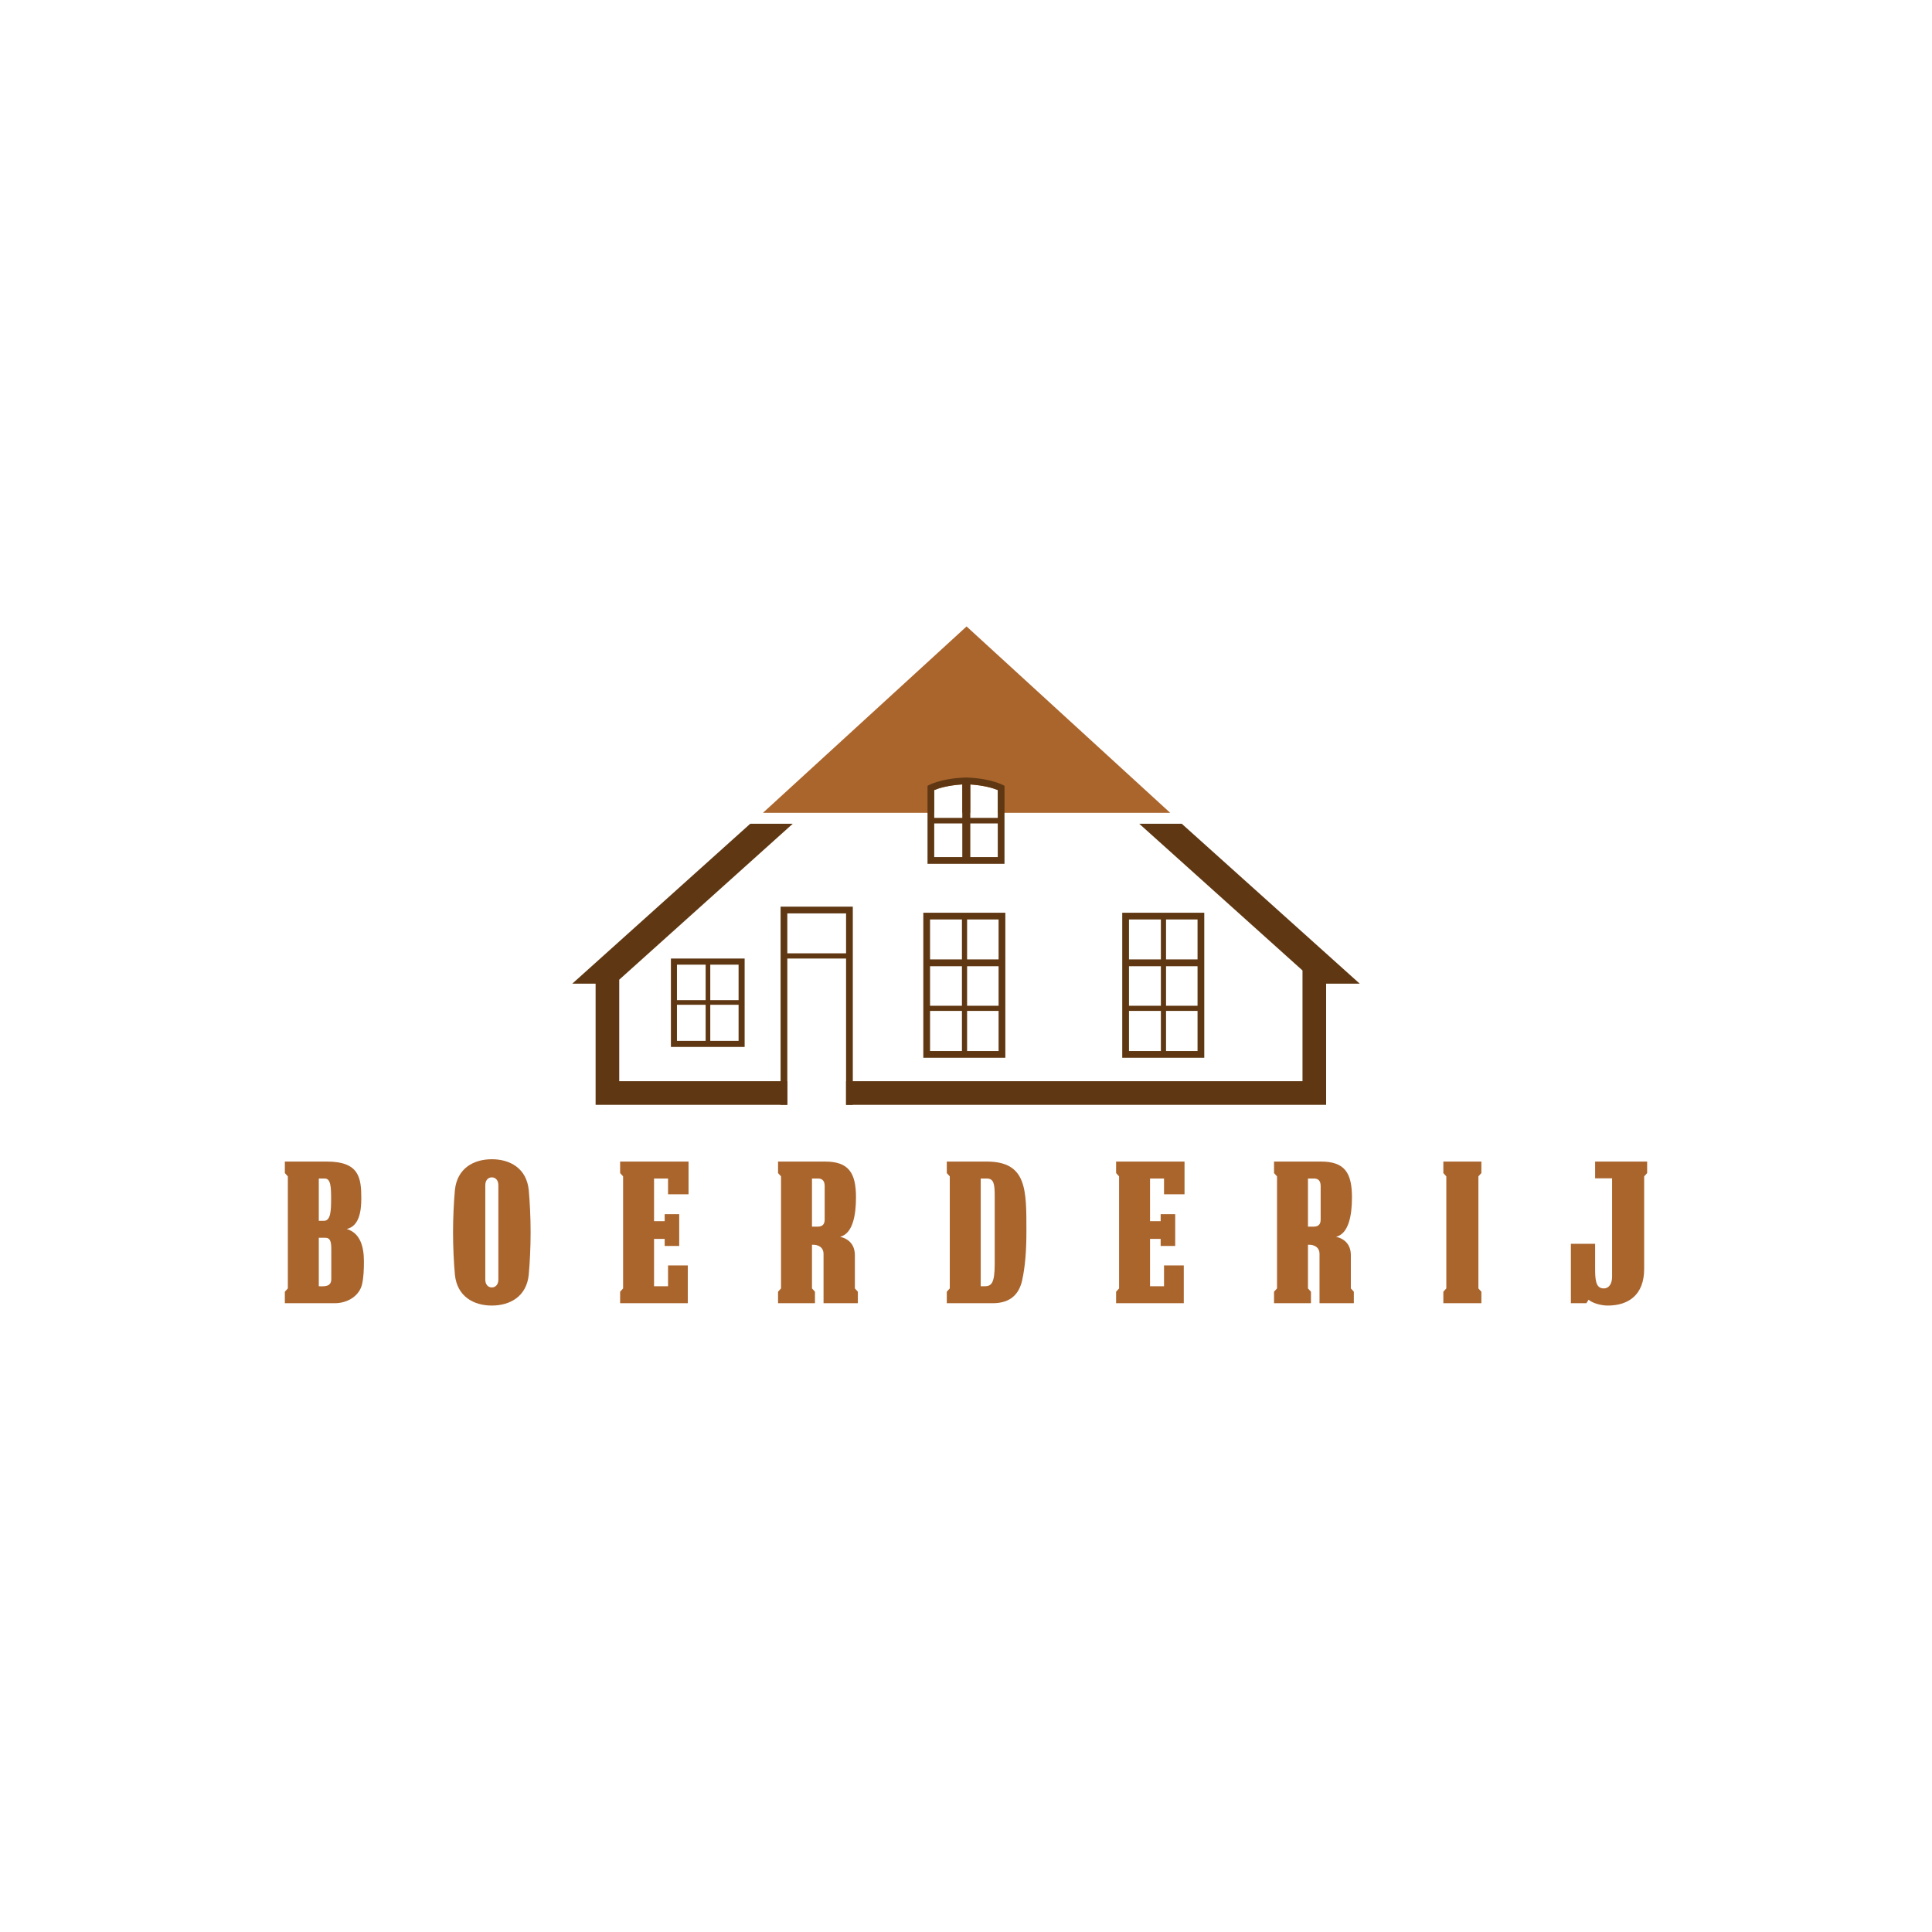<?xml version="1.0" encoding="utf-8"?>
<!-- Generator: Adobe Illustrator 25.4.1, SVG Export Plug-In . SVG Version: 6.00 Build 0)  -->
<svg version="1.1" id="Layer_1" xmlns="http://www.w3.org/2000/svg" xmlns:xlink="http://www.w3.org/1999/xlink" x="0px" y="0px"
	 viewBox="0 0 2000 2000" style="enable-background:new 0 0 2000 2000;" xml:space="preserve">
<style type="text/css">
	.st0{display:none;fill:#FFFFFF;stroke:#000000;stroke-miterlimit:10;}
	.st1{fill:#ECDBB6;}
	.st2{fill:#AA652D;}
	.st3{fill:#5F3813;}
	.st4{fill:#1E1B11;}
	.st5{fill:#E24F79;}
	.st6{fill:#6A8A3E;}
	.st7{fill:none;stroke:#000000;stroke-width:9.642;stroke-miterlimit:10;}
	.st8{fill:#EF6A96;}
	.st9{fill:#FF88AE;}
</style>
<rect class="st0" width="2000" height="2000"/>
<g>
	<g>
		<g>
			<path class="st2" d="M294.88,1337.19l3.09-3.43v-115.98l-3.09-3.43v-11.9h43.43c33.39,0,35.71,16.54,35.71,38.12
				c0,14.52-2.7,28.84-15.06,31.67c13.9,4.24,17.76,18.15,17.76,33.48c0,7.46-0.19,15.73-1.74,22.99
				c-2.51,12.51-14.86,20.37-28.38,20.37h-51.73V1337.19z M335.42,1263.77c6.95,0,7.34-10.49,7.34-23c0-12.1-0.39-20.77-6.56-20.77
				h-6.18v43.77H335.42z M342.95,1324.08v-30.26c0-8.07-0.77-12.51-6.37-12.51h-6.56v50.22
				C334.65,1331.54,342.95,1332.75,342.95,1324.08z"/>
			<path class="st2" d="M547.36,1319.64c-2.32,22.59-19.5,31.87-38.22,31.87c-18.72,0-35.9-9.28-38.22-31.87
				c-1.16-12.91-1.93-28.84-1.93-43.97c0-15.13,0.77-30.86,1.93-43.77c2.32-22.59,19.5-31.87,38.22-31.87
				c18.72,0,35.9,9.28,38.22,31.87c1.16,12.91,1.93,28.64,1.93,43.77C549.29,1290.8,548.52,1306.73,547.36,1319.64z M502.38,1324.69
				c0,5.04,2.9,8.07,6.76,8.07c3.86,0,6.76-3.03,6.76-8.07v-97.83c0-5.04-2.9-8.07-6.76-8.07c-3.86,0-6.76,3.03-6.76,8.07V1324.69z"
				/>
			<path class="st2" d="M641.94,1337.19l3.09-3.43v-115.98l-3.09-3.43v-11.9h70.84v33.89h-21.23V1220h-14.48v44.17h11v-7.26h15.06
				v32.88h-15.06v-7.26h-11v49.01h14.48v-21.58h20.46v39.13h-70.07V1337.19z"/>
			<path class="st2" d="M852.53,1349.09v-51.23c0-5.85-4.44-9.68-11.97-9.28v45.18l3.09,3.43v11.9h-38.22v-11.9l3.09-3.43v-115.98
				l-3.09-3.43v-11.9h48.64c24.52,0,32.04,11.7,32.04,37.11c0,18.76-3.47,37.52-16.41,40.74c9.26,2.22,15.25,8.47,15.25,19.16v34.29
				l3.09,3.43v11.9H852.53z M846.35,1269.82c4.83,0,7.34-2.22,7.34-7.26v-34.89c0-5.85-3.09-7.66-6.76-7.66h-6.37v49.82H846.35z"/>
			<path class="st2" d="M980.12,1337.19l3.09-3.43v-115.98l-3.09-3.43v-11.9h41.31c41.69,0,41.12,29.25,41.12,72.21
				c0,20.37-1.35,36.91-4.44,50.83c-3.09,13.71-11.58,23.6-30.5,23.6h-47.49V1337.19z M1019.3,1331.54c7.14,0,10.42-3.43,10.42-23.2
				v-70.19c0-12.71-0.97-18.15-8.3-18.15h-6.18v111.54H1019.3z"/>
			<path class="st2" d="M1155.38,1337.19l3.09-3.43v-115.98l-3.09-3.43v-11.9h70.84v33.89h-21.23V1220h-14.48v44.17h11v-7.26h15.06
				v32.88h-15.06v-7.26h-11v49.01h14.48v-21.58h20.46v39.13h-70.07V1337.19z"/>
			<path class="st2" d="M1365.97,1349.09v-51.23c0-5.85-4.44-9.68-11.97-9.28v45.18l3.09,3.43v11.9h-38.22v-11.9l3.09-3.43v-115.98
				l-3.09-3.43v-11.9h48.64c24.52,0,32.04,11.7,32.04,37.11c0,18.76-3.47,37.52-16.41,40.74c9.26,2.22,15.25,8.47,15.25,19.16v34.29
				l3.09,3.43v11.9H1365.97z M1359.8,1269.82c4.83,0,7.34-2.22,7.34-7.26v-34.89c0-5.85-3.09-7.66-6.76-7.66H1354v49.82H1359.8z"/>
			<path class="st2" d="M1533.52,1337.19v11.9h-39.38v-11.9l3.09-3.43v-115.98l-3.09-3.43v-11.9h39.38v11.9l-3.09,3.43v115.98
				L1533.52,1337.19z"/>
			<path class="st2" d="M1644.51,1345.46l-2.32,3.63h-16.02v-61.52h25.09v24c0,12.3,0.19,22.19,8.88,22.19
				c5.79,0,8.69-5.24,8.69-12.1V1219.8h-17.57v-17.35h53.86v11.9l-3.09,3.43v95.81c0,27.03-16.41,37.92-37.64,37.92
				C1657.05,1351.51,1648.37,1348.89,1644.51,1345.46z"/>
		</g>
	</g>
	<g>
		<g>
			<g>
				<path class="st2" d="M1211.4,841.44h-178.53v-23.58c-4.55-1.86-13.84-4.83-28.41-5.8v29.37h-8.3v-29.41
					c-14.92,0.93-24.41,3.95-29.03,5.84v23.58H789.79l210.8-192.95L1211.4,841.44z"/>
				<polygon class="st3" points="641.03,1014.17 641.03,1119.24 815.03,1119.24 815.03,1143.71 616.57,1143.71 616.57,1018.32 
					592.38,1018.32 776.62,852.77 820.64,852.77 				"/>
				<polygon class="st3" points="1407.62,1018.32 1372.8,1018.32 1372.8,1143.71 875.85,1143.71 875.85,1119.24 1348.34,1119.24 
					1348.34,1004.61 1179.37,852.77 1223.38,852.77 				"/>
			</g>
			<path class="st3" d="M1000,804.86c-27.54,0.92-39.84,8.61-39.84,8.61v80.77h79.69v-80.77
				C1039.85,813.48,1027.54,805.79,1000,804.86z M996.16,887.27h-29.03v-34.83h29.03V887.27z M996.16,846.67h-29.03v-28.8
				c4.61-1.88,14.11-4.91,29.03-5.84V846.67z M1032.87,887.27h-28.41v-34.83h28.41V887.27z M1032.87,846.67h-28.41v-34.6
				c14.57,0.97,23.86,3.94,28.41,5.8V846.67z"/>
			<g>
				<path class="st3" d="M955.8,944.86v150.15h84.92V944.86H955.8z M995.8,1088.03h-33.02v-41.54h33.02V1088.03z M995.8,1041.16
					h-33.02v-40.92h33.02V1041.16z M995.8,993.16h-33.02v-41.33h33.02V993.16z M1033.74,1088.03h-32.61v-41.54h32.61V1088.03z
					 M1033.74,1041.16h-32.61v-40.92h32.61V1041.16z M1033.74,993.16h-32.61v-41.33h32.61V993.16z"/>
				<path class="st3" d="M1161.74,944.86v150.15h84.92V944.86H1161.74z M1201.74,1088.03h-33.02v-41.54h33.02V1088.03z
					 M1201.74,1041.16h-33.02v-40.92h33.02V1041.16z M1201.74,993.16h-33.02v-41.33h33.02V993.16z M1239.69,1088.03h-32.61v-41.54
					h32.61V1088.03z M1239.69,1041.16h-32.61v-40.92h32.61V1041.16z M1239.69,993.16h-32.61v-41.33h32.61V993.16z"/>
			</g>
			<path class="st3" d="M808.06,938.55v205.15h6.97V992.24h60.82v151.47h6.97V938.55H808.06z M815.03,986.86v-41.33h60.82v41.33
				H815.03z"/>
			<path class="st3" d="M694.52,992.24v91.54h76.33v-91.54H694.52z M730.47,1077.51h-29.68v-37.33h29.68V1077.51z M730.47,1035.38
				h-29.68V998.6h29.68V1035.38z M764.58,1077.51h-29.31v-37.33h29.31V1077.51z M764.58,1035.38h-29.31V998.6h29.31V1035.38z"/>
		</g>
	</g>
</g>
</svg>
